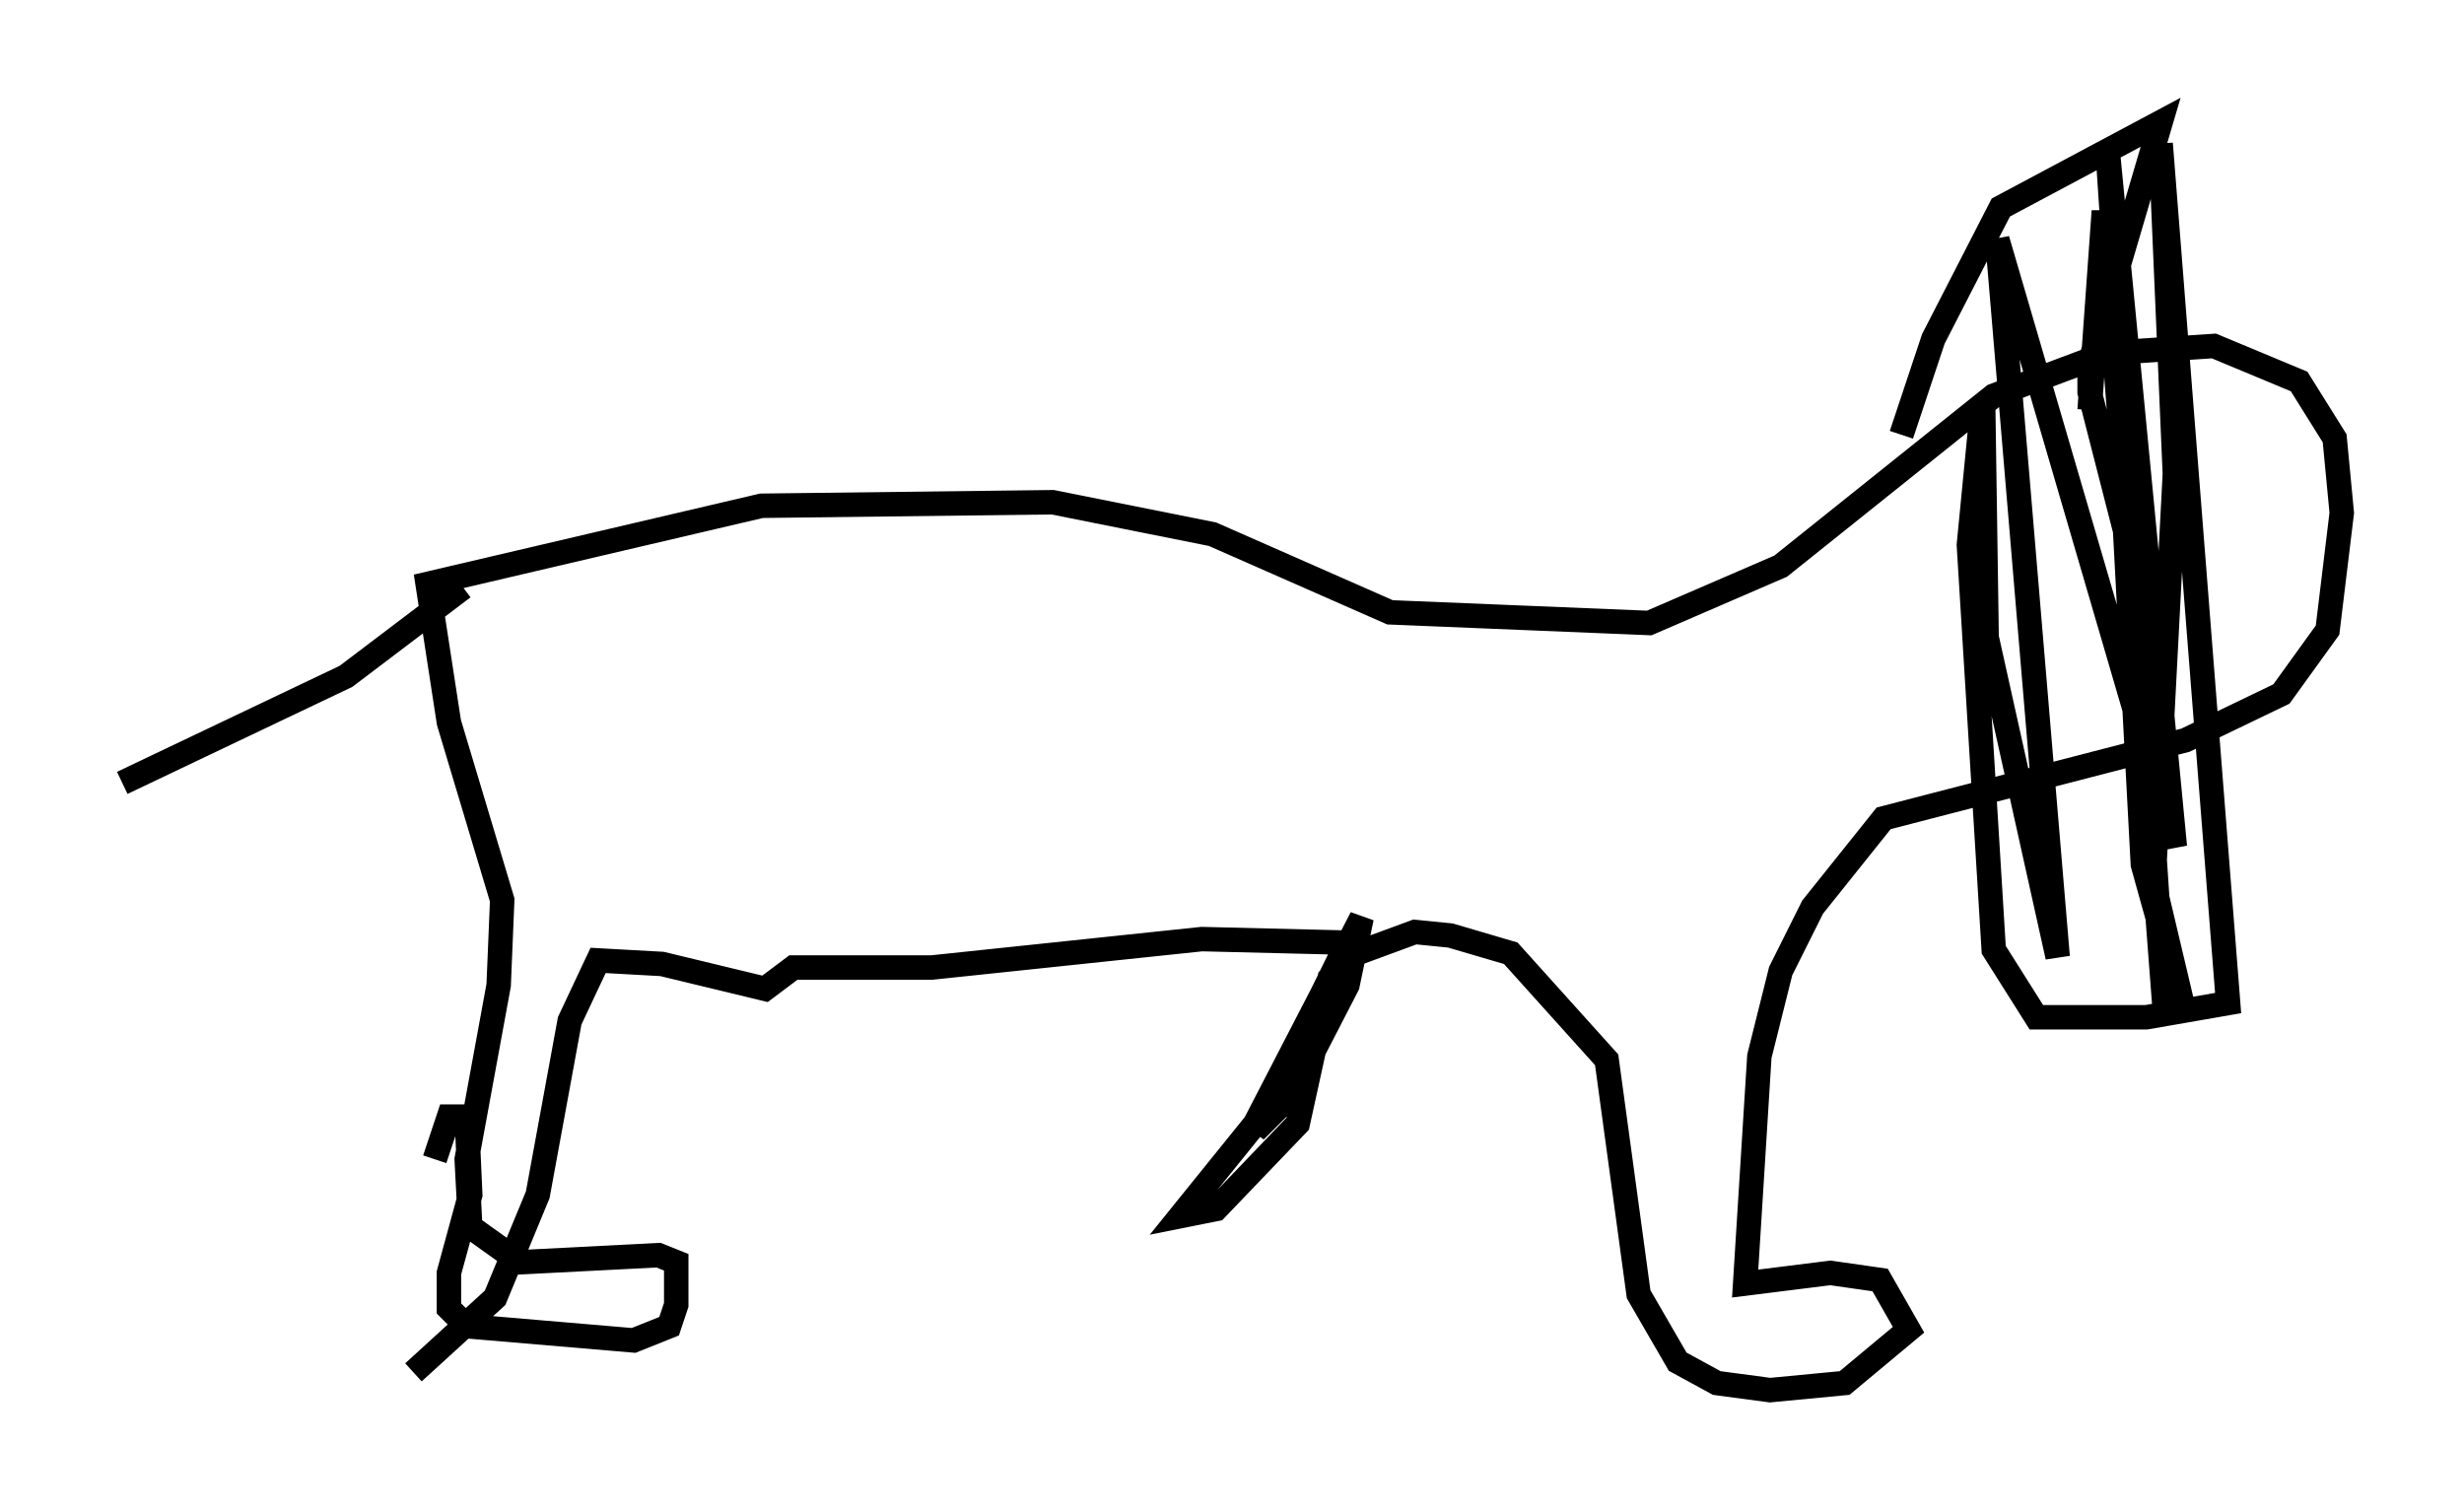 <?xml version="1.0" encoding="utf-8" ?>
<svg baseProfile="full" height="61.855" version="1.1" width="100.782" xmlns="http://www.w3.org/2000/svg" xmlns:ev="http://www.w3.org/2001/xml-events" xmlns:xlink="http://www.w3.org/1999/xlink"><defs /><rect fill="white" height="61.855" width="100.782" x="0" y="0" /><path d="M17.201, 51.916 m0.581, -4.503 l0.581, -1.743 0.726, 0.0 l0.145, 3.196 -0.872, 3.196 l0.0, 1.453 0.726, 0.726 l6.827, 0.581 1.453, -0.581 l0.291, -0.872 0.0, -1.743 l-0.726, -0.291 -5.665, 0.291 l-2.034, -1.453 -0.145, -2.76 l1.307, -7.117 0.145, -3.486 l-2.179, -7.263 -0.872, -5.665 l13.654, -3.196 11.911, -0.145 l6.536, 1.307 7.263, 3.196 l10.603, 0.436 5.374, -2.324 l8.715, -6.972 4.648, -1.743 l4.358, -0.291 3.486, 1.453 l1.453, 2.324 0.291, 3.05 l-0.581, 4.793 -1.888, 2.615 l-3.922, 1.888 -12.346, 3.196 l-2.905, 3.631 -1.307, 2.615 l-0.872, 3.486 -0.581, 9.296 l3.486, -0.436 2.034, 0.291 l1.162, 2.034 -2.615, 2.179 l-3.05, 0.291 -2.179, -0.291 l-1.598, -0.872 -1.598, -2.76 l-1.307, -9.587 -3.922, -4.358 l-2.469, -0.726 -1.453, -0.145 l-2.76, 1.017 -0.726, 0.872 l-1.307, 5.955 -3.341, 3.486 l-1.453, 0.291 3.05, -3.777 l4.358, -8.425 -0.581, 2.76 l-2.324, 4.503 -1.453, 1.453 l3.777, -7.698 -5.955, -0.145 l-11.039, 1.162 -5.665, 0.0 l-1.162, 0.872 -4.212, -1.017 l-2.615, -0.145 -1.162, 2.469 l-1.307, 7.117 -1.743, 4.212 l-3.341, 3.05 m60.86, -38.346 l1.307, -3.922 2.76, -5.374 l6.536, -3.486 -2.905, 9.877 l0.0, 1.162 1.453, 5.665 l0.726, 13.654 1.743, 6.246 l-1.307, -5.52 0.872, -16.704 l-0.581, -13.508 2.76, 35.151 l-3.341, 0.581 -4.503, 0.0 l-1.743, -2.76 -1.017, -16.559 l0.581, -5.955 0.145, 9.732 l2.905, 13.073 -2.469, -29.341 l7.263, 24.838 -2.76, -28.614 l2.324, 35.006 -2.469, -32.391 l-0.581, 8.134 m-66.525, 7.263 l-4.793, 3.631 -9.151, 4.358 " fill="none" stroke="black" stroke-width="1" /></svg>